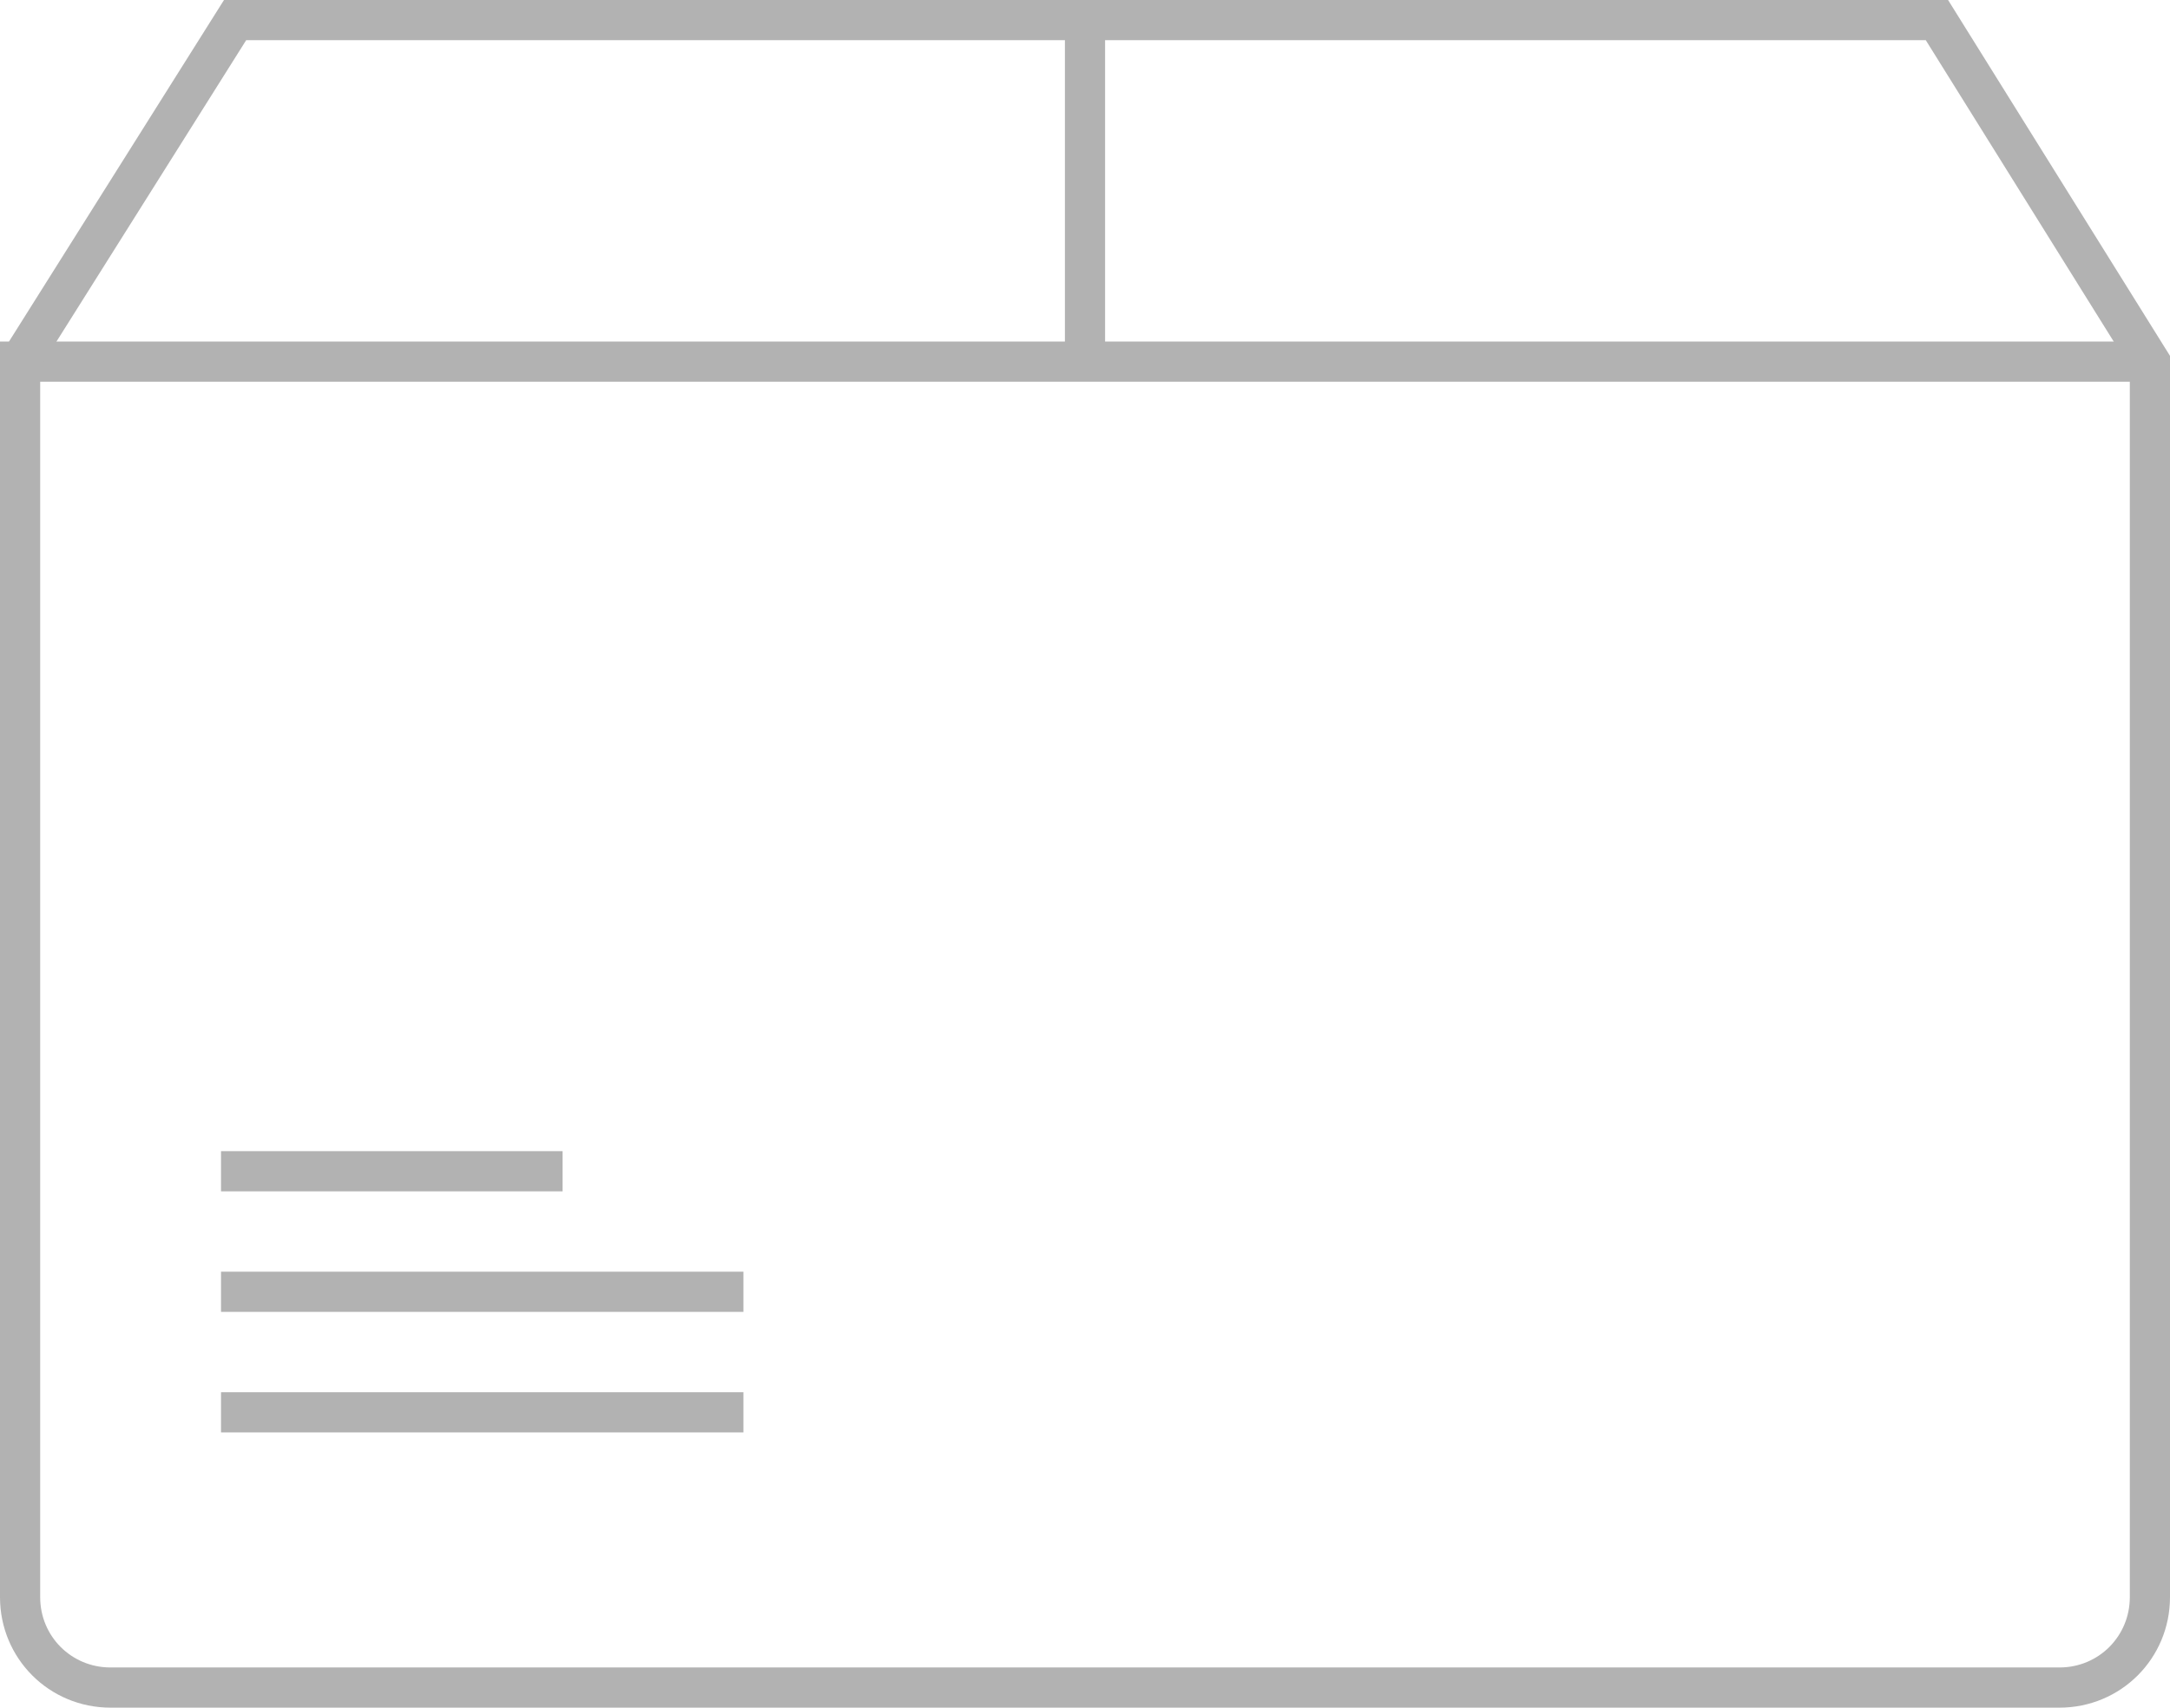 <svg xmlns="http://www.w3.org/2000/svg" width="108" height="85" viewBox="0 0 108 85"><g stroke="#B2B2B2" stroke-width="2" stroke-miterlimit="10" fill="none"><path d="M1 18h106M11 70.3h26m-26-6h26m-26-6h17"/></g><path stroke="#B2B2B2" stroke-width="2" stroke-miterlimit="10" d="M1 18l10.7-17h84.7l10.6 17v61.5c0 2.5-2 4.5-4.5 4.5h-97c-2.5 0-4.5-2-4.5-4.5v-61.5zM54 1v16.6" fill="none"/></svg>